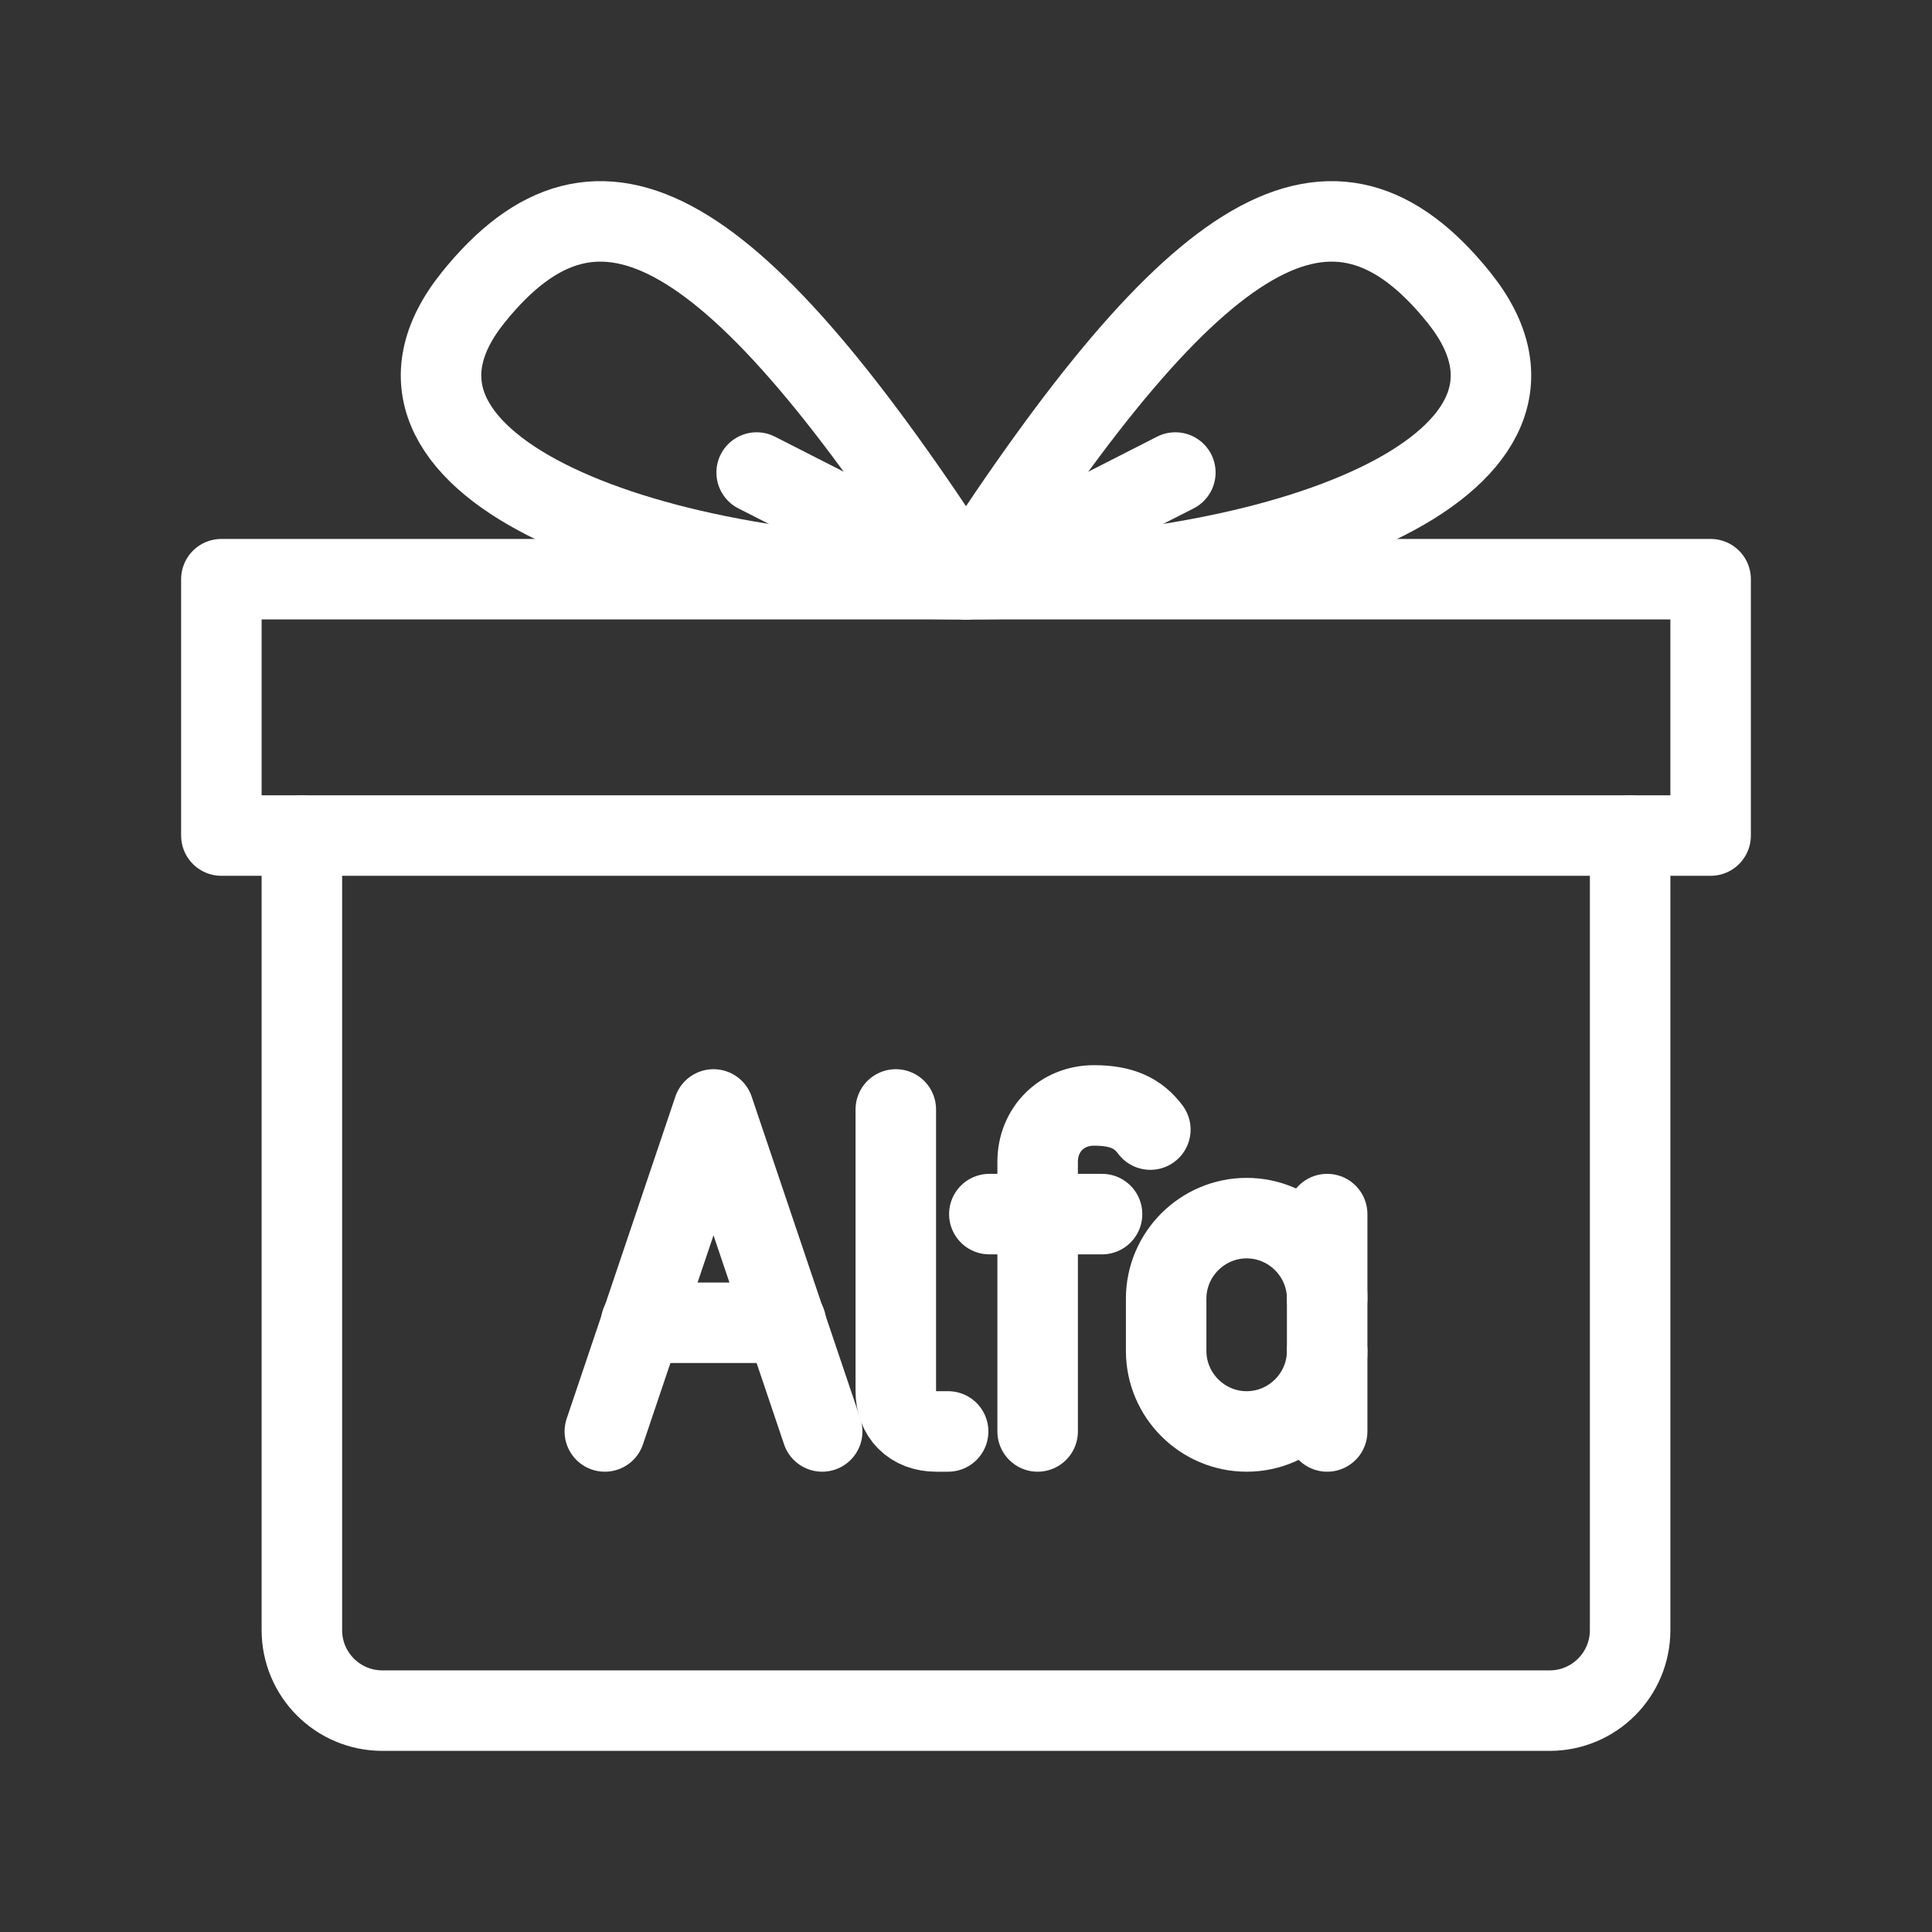 <?xml version="1.0" encoding="UTF-8"?><svg id="a" xmlns="http://www.w3.org/2000/svg" viewBox="0 0 48 48"><rect x="0" y="0" width="48" height="48" fill="#333333" stroke="none"/><defs><style>.b{stroke-width:2px;fill:none;stroke:#fff;stroke-linecap:round;stroke-linejoin:round;}</style></defs><path class="b" d="m40.5,20.759v19.741c0,1.105-.895,2-2,2H9.5c-1.105,0-2-.895-2-2v-19.741"/><rect class="b" x="5.5" y="14.39" width="37" height="6.369"/><path class="b" d="m24,14.39C18.252,5.516,14.888,3.498,11.756,7.39c-3.269,4.064,4.029,7,12.244,7Z"/><line class="b" x1="24" y1="14.39" x2="18.799" y2="11.74"/><path class="b" d="m24,14.39c5.748-8.874,9.112-10.892,12.244-7,3.269,4.064-4.029,7-12.244,7Z"/><line class="b" x1="24" y1="14.39" x2="29.201" y2="11.74"/><path class="b" d="m22.256,27.564v7c0,.6.4,1,1,1h.3"/><path class="b" d="m32.973,33.564c0,1.1-.9,2-2,2h0c-1.1,0-2-.9-2-2v-1.3c0-1.1.9-2,2-2h0c1.1,0,2,.9,2,2"/><line class="b" x1="32.973" y1="35.564" x2="32.973" y2="30.164"/><path class="b" d="m25.78,35.564v-6.7c0-.8.6-1.4,1.4-1.4h0c.7,0,1.1.2,1.4.6"/><line class="b" x1="24.58" y1="30.164" x2="27.38" y2="30.164"/><line class="b" x1="19.527" y1="32.864" x2="15.927" y2="32.864"/><polyline class="b" points="15.027 35.564 17.727 27.564 20.427 35.564"/></svg>